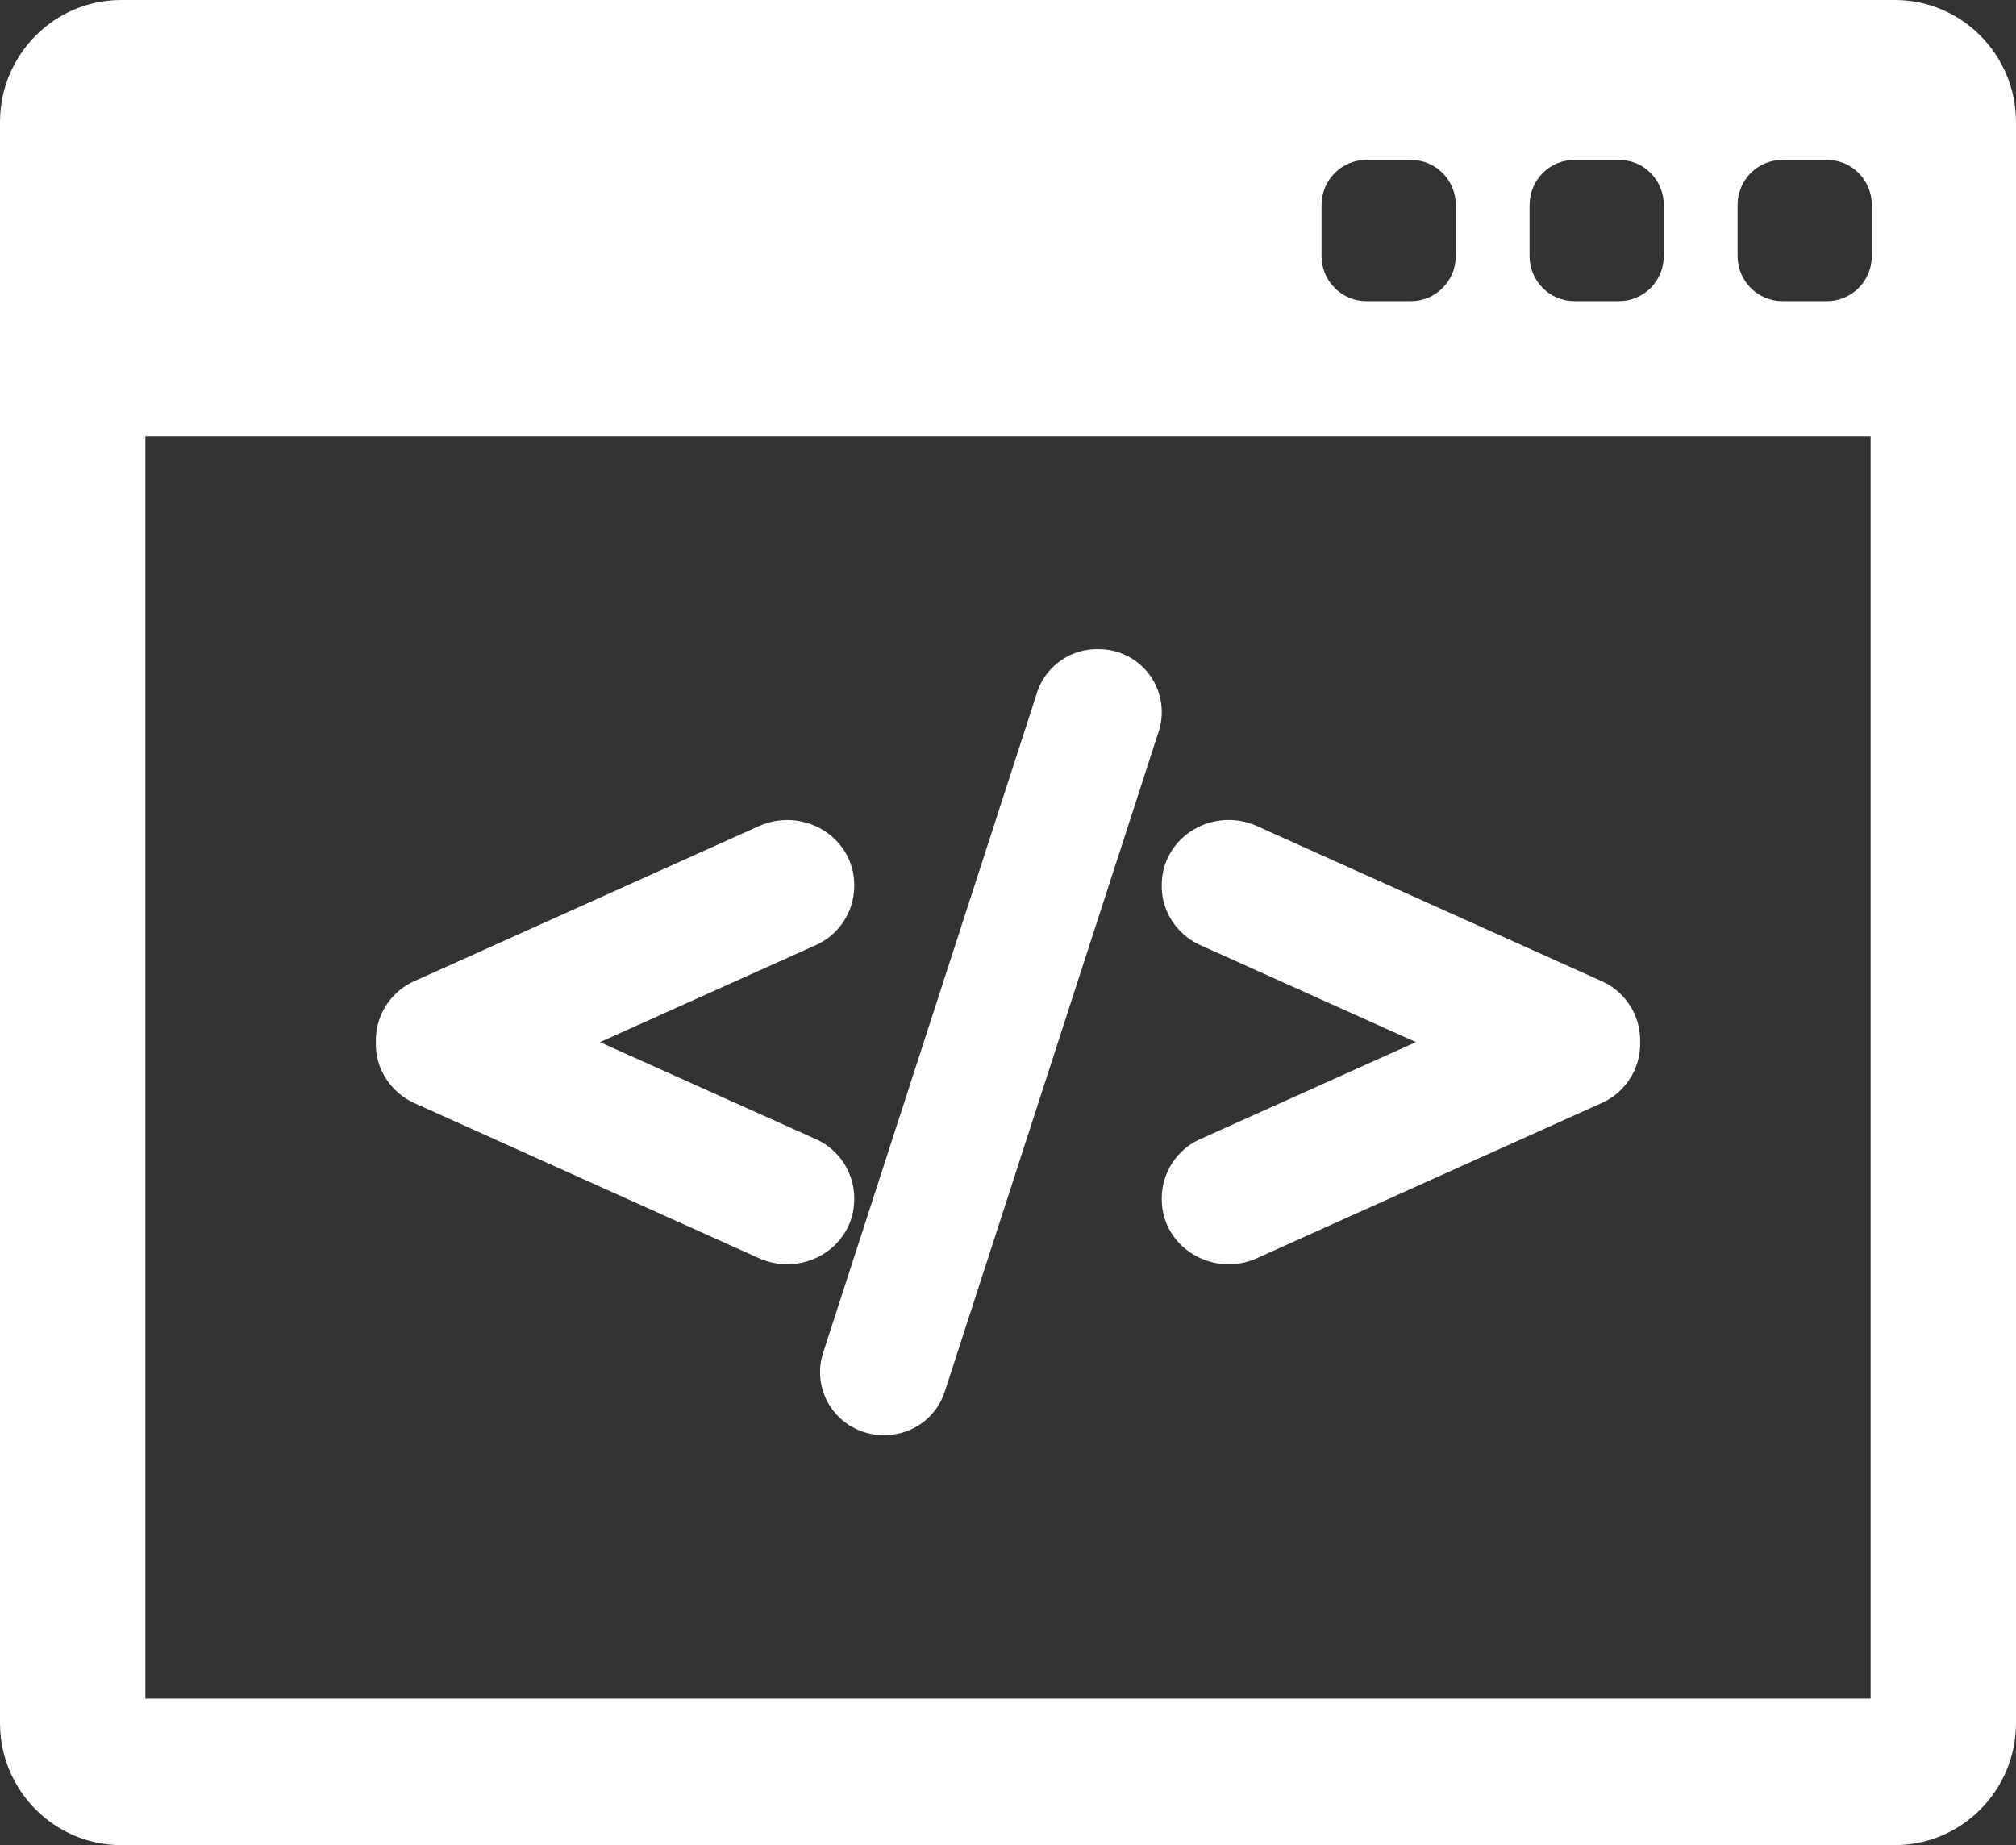 <svg xmlns="http://www.w3.org/2000/svg" width="59" height="54"><rect width="100%" height="100%" fill="#333333" stroke="none"/><g fill="#FFF" fill-rule="evenodd"><path fill-rule="nonzero" d="M55.455 0H3.545C1.59 0 0 1.602 0 3.572v46.856C0 52.398 1.59 54 3.546 54h51.91C57.41 54 59 52.398 59 50.428V3.572C59 1.602 57.41 0 55.455 0zm-10.69 5.998c0-.728.586-1.319 1.309-1.319h1.309c.723 0 1.309.59 1.309 1.32v1.494c0 .729-.586 1.32-1.31 1.32h-1.308c-.723 0-1.31-.591-1.31-1.32V5.998zm-6.088 0c0-.728.586-1.319 1.31-1.319h1.308c.723 0 1.31.59 1.31 1.32v1.494c0 .729-.587 1.32-1.31 1.32h-1.309c-.723 0-1.31-.591-1.31-1.32V5.998zm16.068 43.715H4.255V12.774h50.49v36.94zm.035-42.22c0 .729-.586 1.32-1.31 1.32h-1.309c-.723 0-1.309-.591-1.309-1.32V5.998c0-.728.586-1.319 1.31-1.319h1.309c.723 0 1.309.59 1.309 1.32v1.494z"/><path d="M12.133 32.287l10.082 4.537a2.009 2.009 0 0 0 1.88-.122c.566-.35.905-.948.905-1.598v-.05a1.9 1.9 0 0 0-1.134-1.72L17.56 30.5l6.306-2.835A1.9 1.9 0 0 0 25 25.944v-.05c0-.65-.339-1.248-.906-1.598a2.025 2.025 0 0 0-1.88-.121l-10.08 4.537A1.9 1.9 0 0 0 11 30.432v.135c0 .734.444 1.408 1.133 1.72zm12.222 8.958c.347.473.904.755 1.491.755h.048a1.84 1.84 0 0 0 1.758-1.278l6.26-19.32A1.84 1.84 0 0 0 32.154 19h-.047a1.84 1.84 0 0 0-1.76 1.278L24.087 39.6a1.842 1.842 0 0 0 .268 1.645zM34 25.944c0 .734.445 1.409 1.134 1.72l6.305 2.835-6.305 2.835A1.9 1.9 0 0 0 34 35.054v.05c0 .65.338 1.248.906 1.598a2.006 2.006 0 0 0 1.88.121l10.08-4.537A1.901 1.901 0 0 0 48 30.567v-.136a1.9 1.9 0 0 0-1.134-1.72l-10.08-4.536a2.02 2.02 0 0 0-1.88.12c-.567.35-.906.948-.906 1.6v.049z"/></g></svg>